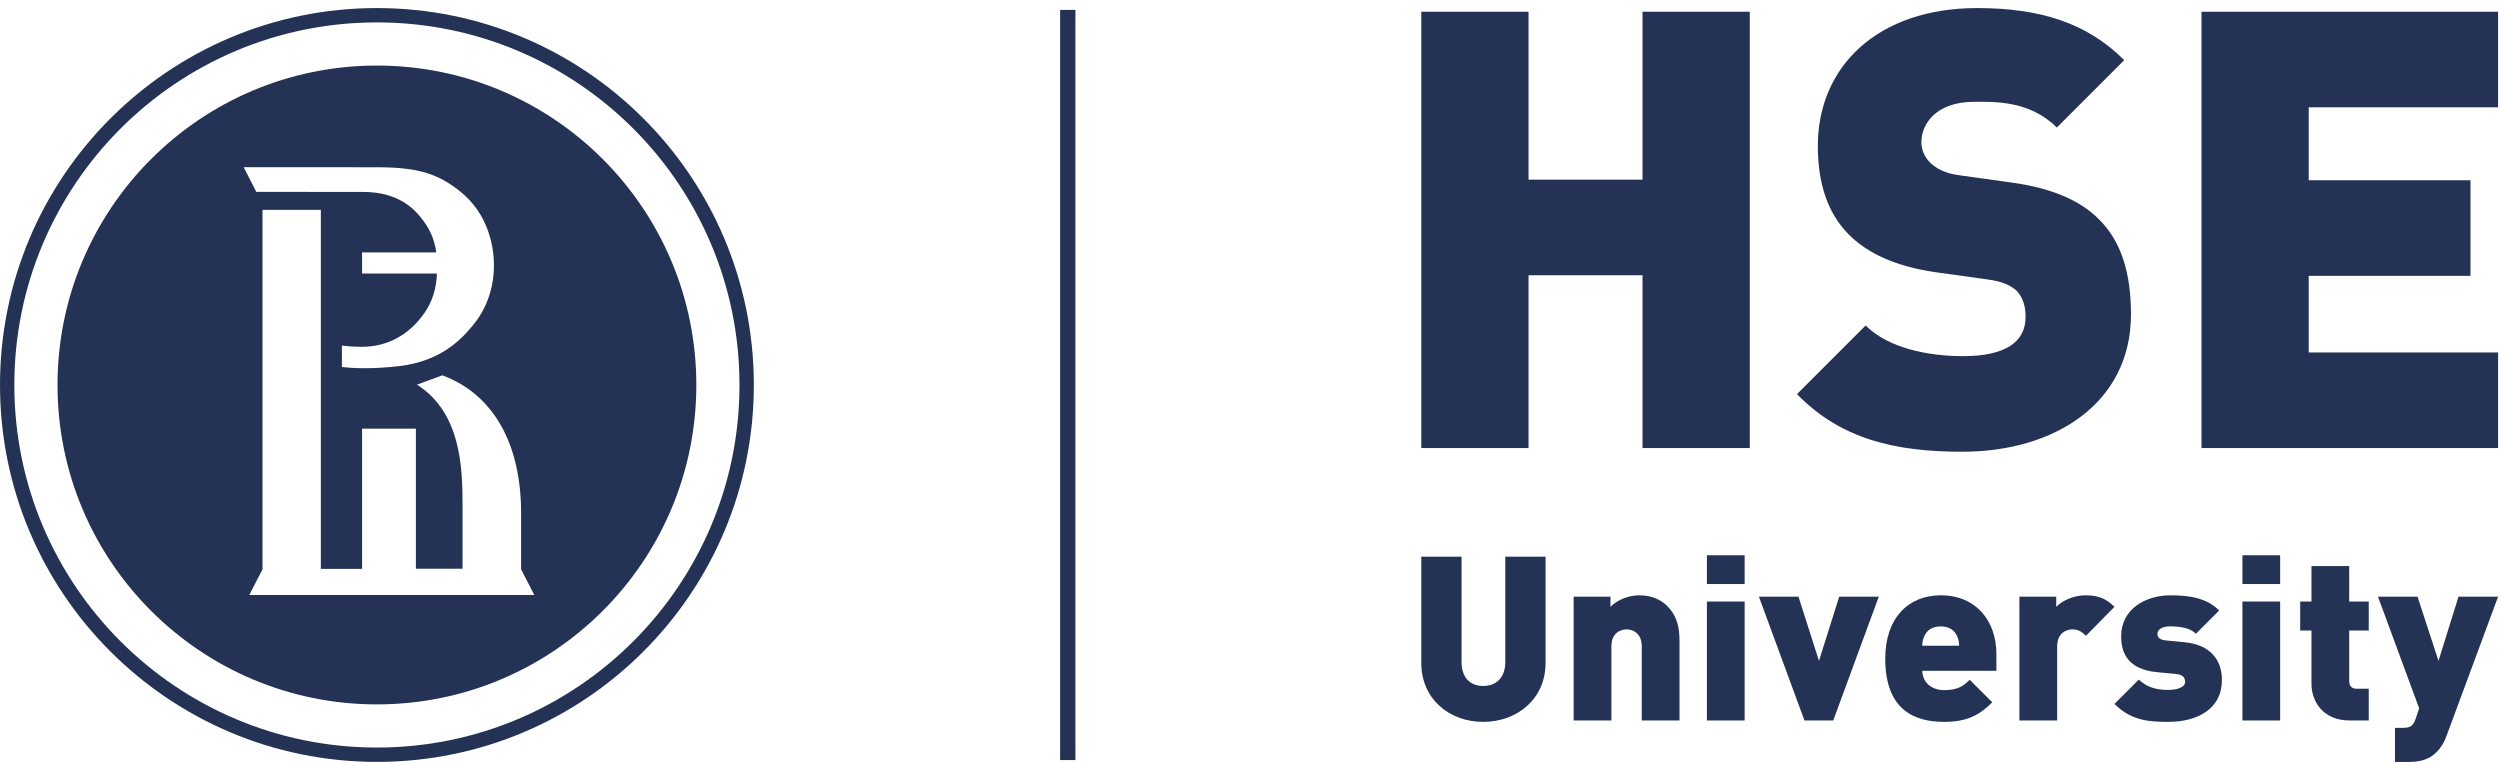 <?xml version="1.0" encoding="UTF-8"?>
<svg width="210px" height="64px" viewBox="0 0 210 64" version="1.1" xmlns="http://www.w3.org/2000/svg" xmlns:xlink="http://www.w3.org/1999/xlink">
    <title>HSE_University_blue</title>
    <g id="HSE_University_blue" stroke="none" stroke-width="1" fill="none" fill-rule="evenodd">
        <g id="Group-4" transform="translate(119.388, 0.677)" fill="#233255">
            <polyline id="Fill-1" points="18.583 36.959 18.583 22.444 9.009 22.444 9.009 36.959 0 36.959 0 0.309 9.009 0.309 9.009 14.414 18.583 14.414 18.583 0.309 27.592 0.309 27.592 36.959 18.583 36.959"></polyline>
            <path d="M45.458,37.269 C39.847,37.269 35.266,36.238 31.56,32.43 L37.325,26.665 C39.23,28.569 42.576,29.239 45.509,29.239 C49.062,29.239 50.76,28.055 50.76,25.944 C50.76,25.069 50.554,24.348 50.04,23.781 C49.577,23.318 48.804,22.958 47.62,22.804 L43.193,22.187 C39.951,21.723 37.48,20.642 35.832,18.943 C34.133,17.193 33.31,14.722 33.31,11.583 C33.31,4.891 38.355,7.10542736e-15 46.694,7.10542736e-15 C51.945,7.10542736e-15 55.908,1.236 59.048,4.375 L53.385,10.037 C51.069,7.722 48.032,7.876 46.436,7.876 C43.296,7.876 42.009,9.677 42.009,11.273 C42.009,11.736 42.164,12.406 42.73,12.971 C43.193,13.435 43.965,13.898 45.252,14.053 L49.679,14.671 C52.973,15.134 55.342,16.163 56.886,17.708 C58.842,19.612 59.614,22.34 59.614,25.738 C59.614,33.201 53.18,37.269 45.458,37.269" id="Fill-3"></path>
        </g>
        <polyline id="Fill-5" fill="#233255" points="184.925 37.636 184.925 0.986 209.839 0.986 209.839 9.016 193.933 9.016 193.933 15.142 207.522 15.142 207.522 23.171 193.933 23.171 193.933 29.606 209.839 29.606 209.839 37.636 184.925 37.636"></polyline>
        <path d="M124.589,60.637 C121.727,60.637 119.388,58.705 119.388,55.689 L119.388,46.758 L122.771,46.758 L122.771,55.612 C122.771,56.887 123.467,57.621 124.589,57.621 C125.71,57.621 126.444,56.887 126.444,55.612 L126.444,46.758 L129.827,46.758 L129.827,55.689 C129.827,58.705 127.449,60.637 124.589,60.637" id="Fill-6" fill="#233255"></path>
        <path d="M137.908,60.521 L137.908,54.297 C137.908,53.099 137.057,52.867 136.632,52.867 C136.207,52.867 135.356,53.099 135.356,54.297 L135.356,60.521 L132.186,60.521 L132.186,50.121 L135.279,50.121 L135.279,50.973 C135.917,50.334 136.864,50.006 137.695,50.006 C138.68,50.006 139.473,50.334 140.034,50.895 C140.924,51.785 141.078,52.77 141.078,53.871 L141.078,60.521 L137.908,60.521" id="Fill-7" fill="#233255"></path>
        <path d="M143.379,60.521 L146.55,60.521 L146.55,50.528 L143.379,50.528 L143.379,60.521 Z M143.379,49.059 L146.55,49.059 L146.55,46.643 L143.379,46.643 L143.379,49.059 Z" id="Fill-8" fill="#233255"></path>
        <polyline id="Fill-9" fill="#233255" points="153.991 60.521 151.575 60.521 147.748 50.121 151.072 50.121 152.793 55.515 154.494 50.121 157.818 50.121 153.991 60.521"></polyline>
        <path d="M164.391,53.427 C164.199,52.983 163.773,52.616 163.019,52.616 C162.265,52.616 161.841,52.983 161.647,53.427 C161.511,53.698 161.473,53.988 161.473,54.24 L164.565,54.24 C164.565,53.988 164.527,53.698 164.391,53.427 Z M161.473,56.346 C161.473,57.197 162.131,57.97 163.309,57.97 C164.411,57.97 164.894,57.661 165.455,57.1 L167.349,58.994 C166.286,60.057 165.242,60.637 163.309,60.637 C161.009,60.637 158.361,59.806 158.361,55.322 C158.361,51.919 160.294,50.006 163.019,50.006 C166.035,50.006 167.697,52.209 167.697,54.935 L167.697,56.346 L161.473,56.346 L161.473,56.346 Z" id="Fill-10" fill="#233255"></path>
        <path d="M175.217,53.409 C174.908,53.099 174.618,52.867 174.077,52.867 C173.651,52.867 172.801,53.118 172.801,54.297 L172.801,60.521 L169.631,60.521 L169.631,50.121 L172.723,50.121 L172.723,50.973 C173.187,50.508 174.096,50.006 175.178,50.006 C176.203,50.006 176.898,50.257 177.614,50.973 L175.217,53.409" id="Fill-11" fill="#233255"></path>
        <path d="M182.138,60.637 C180.572,60.637 179.046,60.56 177.615,59.129 L179.664,57.08 C180.533,57.951 181.655,57.951 182.196,57.951 C182.66,57.951 183.55,57.815 183.55,57.274 C183.55,56.984 183.414,56.675 182.796,56.617 L181.19,56.462 C179.393,56.288 178.176,55.476 178.176,53.447 C178.176,51.147 180.244,50.006 182.312,50.006 C184.012,50.006 185.385,50.257 186.41,51.282 L184.458,53.234 C183.935,52.712 183.066,52.616 182.254,52.616 C181.481,52.616 181.229,52.983 181.229,53.214 C181.229,53.33 181.19,53.717 181.906,53.794 L183.51,53.95 C185.694,54.162 186.641,55.456 186.641,57.12 C186.641,59.574 184.553,60.637 182.138,60.637" id="Fill-12" fill="#233255"></path>
        <path d="M188.363,60.521 L191.533,60.521 L191.533,50.528 L188.363,50.528 L188.363,60.521 Z M188.363,49.059 L191.533,49.059 L191.533,46.643 L188.363,46.643 L188.363,49.059 Z" id="Fill-13" fill="#233255"></path>
        <g id="Group-17" transform="translate(193.216, 47.551)" fill="#233255">
            <path d="M4.174,12.97 C1.875,12.97 0.947,11.327 0.947,9.897 L0.947,5.412 L0,5.412 L0,2.977 L0.947,2.977 L0.947,-3.55271368e-15 L4.117,-3.55271368e-15 L4.117,2.977 L5.759,2.977 L5.759,5.412 L4.117,5.412 L4.117,9.665 C4.117,10.07 4.33,10.303 4.754,10.303 L5.759,10.303 L5.759,12.97 L4.174,12.97" id="Fill-14"></path>
            <path d="M12.313,14.207 C12.1,14.806 11.83,15.251 11.501,15.579 C10.882,16.237 10.09,16.449 9.162,16.449 L7.963,16.449 L7.963,13.589 L8.64,13.589 C9.201,13.589 9.491,13.453 9.704,12.816 L9.993,11.945 L6.534,2.57 L9.858,2.57 L11.617,7.964 L13.298,2.57 L16.623,2.57 L12.313,14.207" id="Fill-16"></path>
        </g>
        <polygon id="Fill-18" fill="#233255" points="89.051 63.845 90.335 63.845 90.335 0.831 89.051 0.831"></polygon>
        <path d="M31.66,62.794 C14.843,62.794 1.204,49.156 1.204,32.338 C1.204,15.521 14.843,1.882 31.66,1.882 C48.479,1.882 62.117,15.521 62.117,32.338 C62.117,49.156 48.479,62.794 31.66,62.794 Z M31.66,0.677 C14.179,0.677 0,14.854 0,32.338 C0,49.821 14.179,63.999 31.66,63.999 C49.144,63.999 63.323,49.821 63.323,32.338 C63.323,14.854 49.144,0.677 31.66,0.677 L31.66,0.677 Z" id="Fill-19" fill="#233255"></path>
        <path d="M43.773,49.98 L20.94,49.98 L22.05,47.819 L22.05,17.63 L26.951,17.63 L26.951,47.786 L30.414,47.786 L30.414,36.008 L34.934,36.008 L34.934,47.773 L38.854,47.773 L38.854,42.413 C38.854,39.163 38.684,34.644 35.028,32.31 L37.157,31.527 C41.566,33.166 43.773,37.445 43.773,43.082 L43.773,47.82 L44.882,49.98 L43.773,49.98 Z M29.661,14.047 C29.734,14.047 29.786,14.049 29.845,14.05 L31.691,14.05 C35.334,14.05 36.858,14.693 38.584,16.023 C41.095,17.992 41.491,20.848 41.491,22.278 C41.491,24.052 40.948,25.923 39.618,27.451 C38.632,28.632 36.921,30.348 33.56,30.749 C31.264,31.028 29.568,30.925 28.721,30.832 L28.721,29.03 C29.099,29.08 29.654,29.131 30.409,29.131 C32.695,29.131 34.314,27.988 35.299,26.755 C36.418,25.396 36.652,24.117 36.702,22.974 L30.414,22.974 L30.414,21.201 L36.646,21.201 C36.487,20.002 36.028,19.089 35.286,18.191 C33.857,16.416 31.838,16.121 30.507,16.121 L21.529,16.118 L20.47,14.047 L29.661,14.047 Z M31.66,5.507 C16.846,5.507 4.831,17.521 4.831,32.338 C4.831,47.155 16.846,59.169 31.66,59.169 C46.477,59.169 58.492,47.155 58.492,32.338 C58.492,17.521 46.477,5.507 31.66,5.507 L31.66,5.507 Z" id="Fill-20" fill="#233255"></path>
    </g>
</svg>

